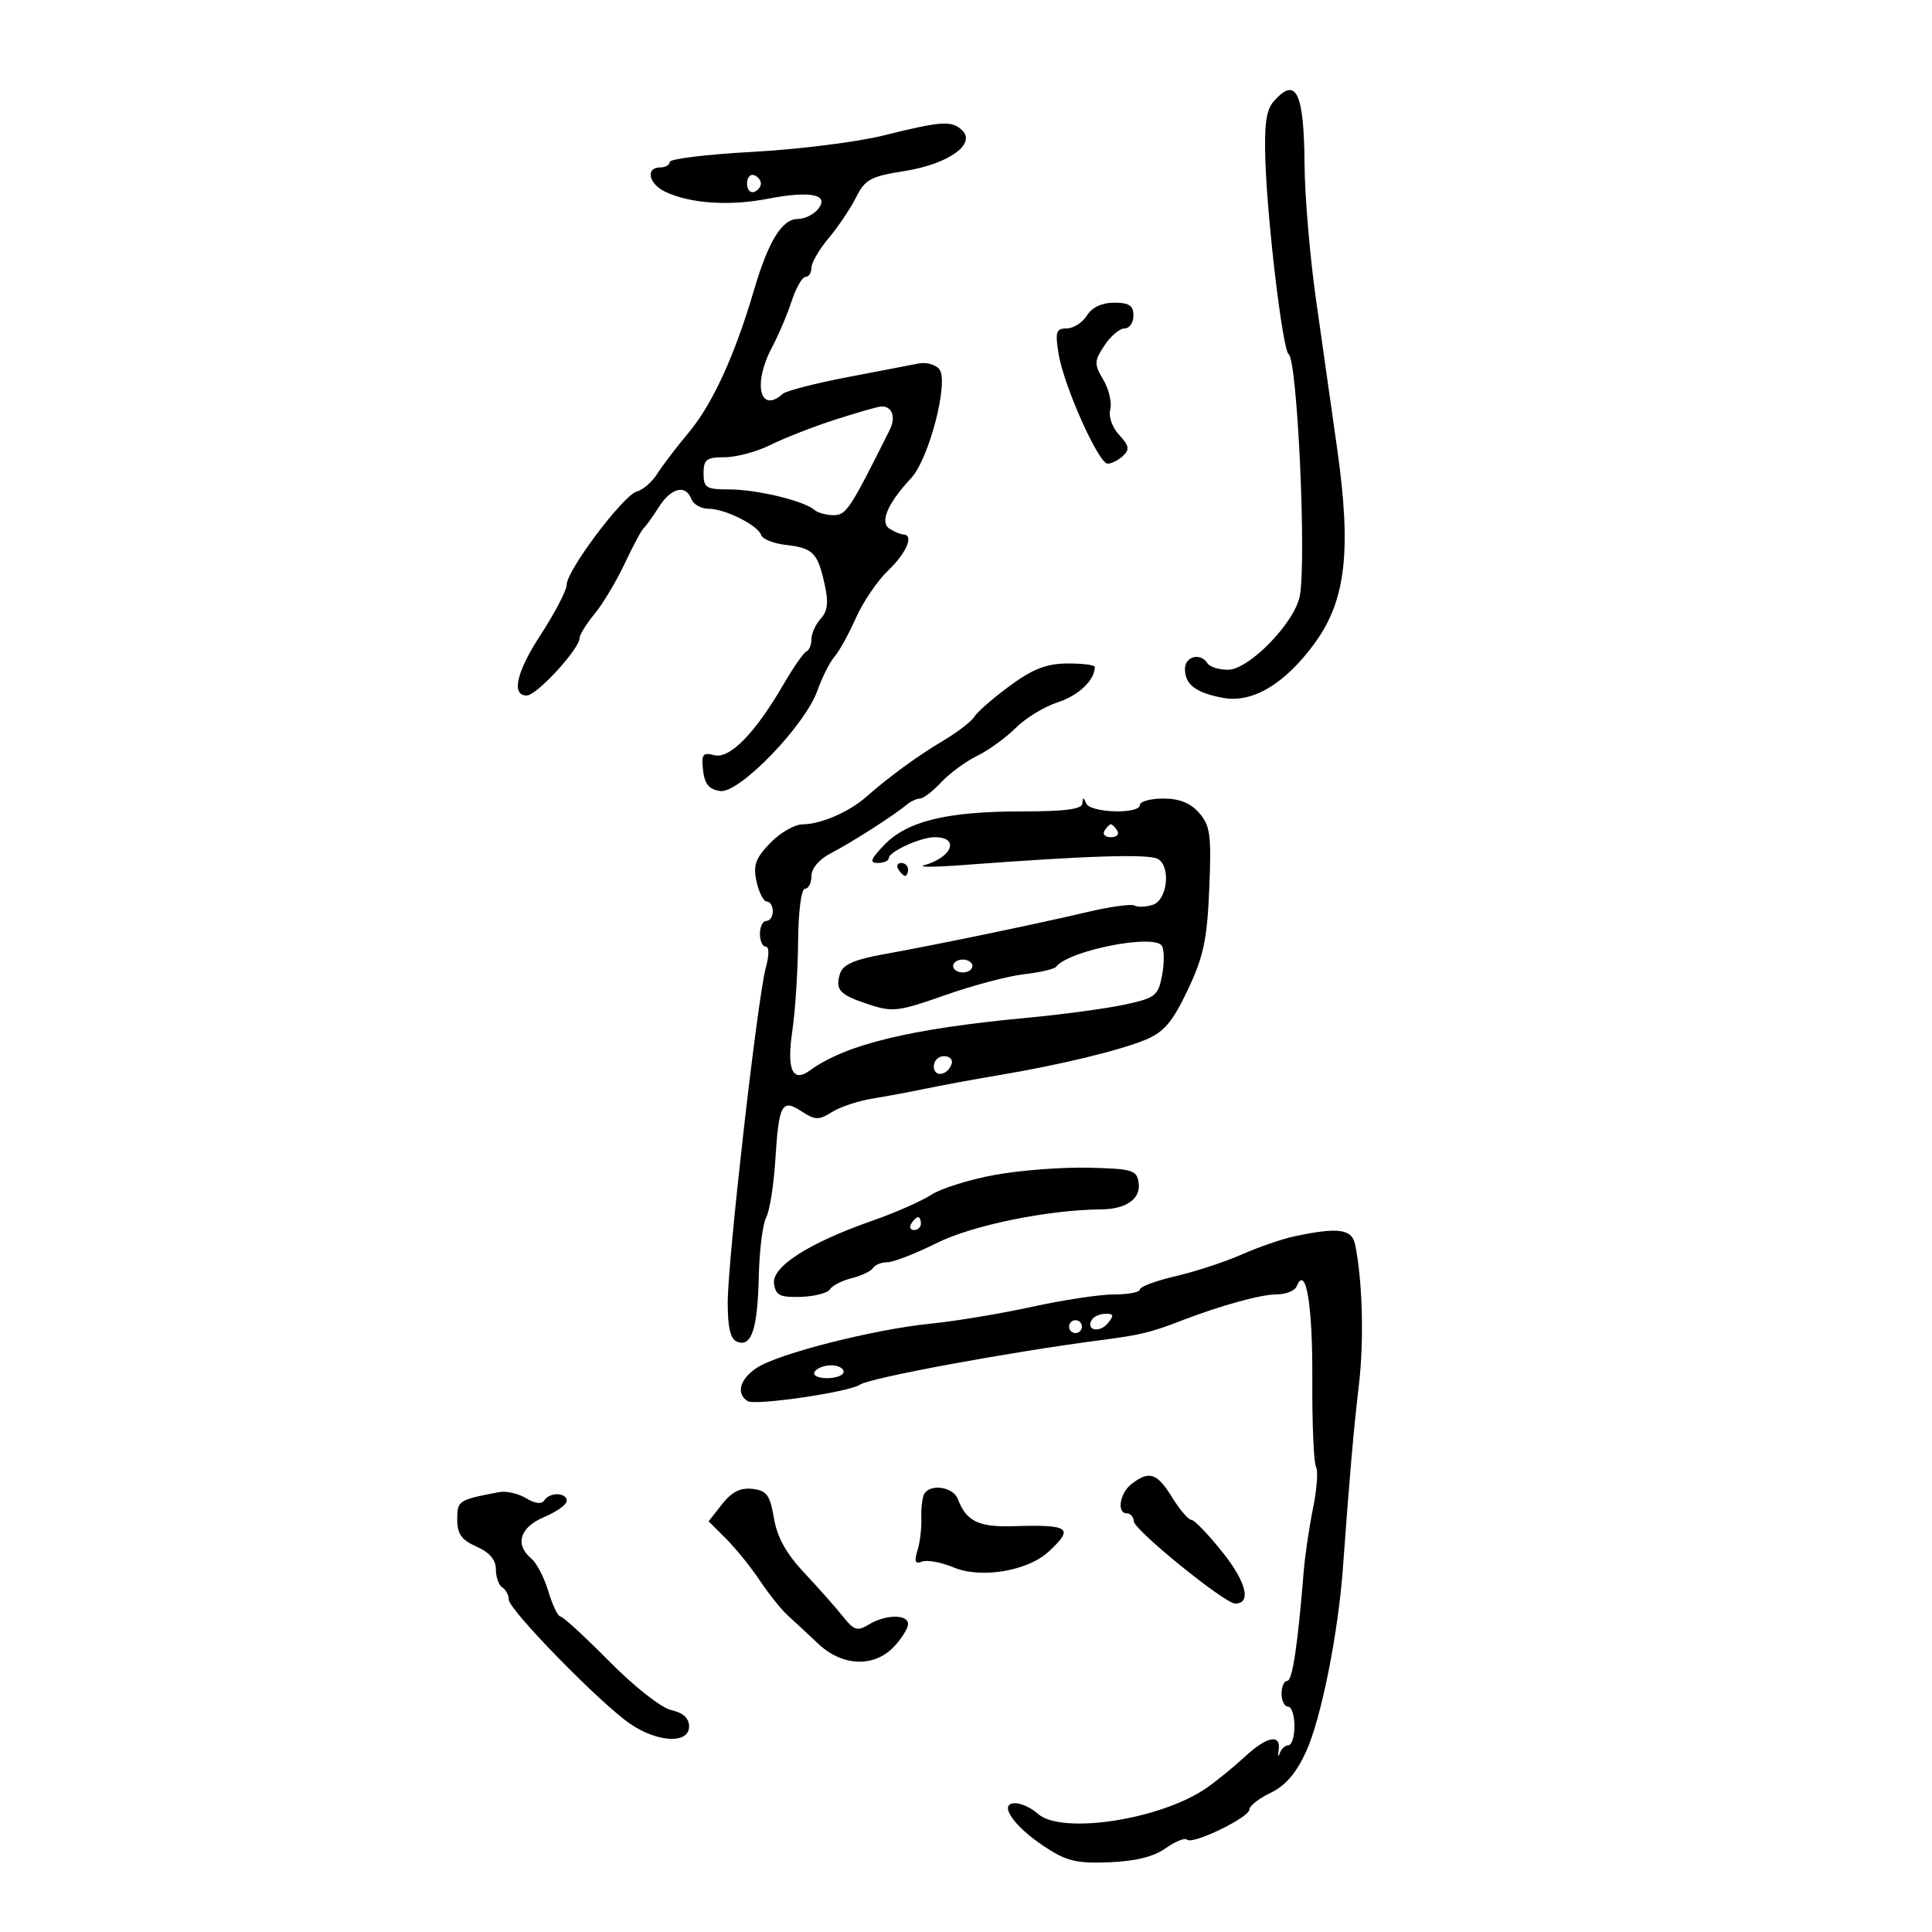 <svg xmlns="http://www.w3.org/2000/svg" width="300" height="300" viewBox="0 0 300 300" version="1.1">
	<path d="M 197.769 15.750 C 196.616 17.060, 196.294 19.385, 196.488 25 C 196.825 34.784, 199.183 54.359, 200.101 55.003 C 201.449 55.948, 202.878 86.794, 201.838 92.500 C 201.081 96.655, 193.952 104, 190.675 104 C 189.269 104, 187.840 103.550, 187.500 103 C 186.443 101.290, 184 101.903, 184 103.878 C 184 106.289, 185.664 107.560, 189.867 108.358 C 194.461 109.230, 199.507 106.229, 204.156 99.860 C 208.984 93.245, 209.875 85.513, 207.636 69.679 C 206.766 63.531, 205.285 53.100, 204.345 46.500 C 203.405 39.900, 202.605 30.450, 202.568 25.500 C 202.483 14.281, 201.257 11.789, 197.769 15.750 M 137.117 21.051 C 133.057 22.059, 123.944 23.198, 116.867 23.583 C 109.790 23.967, 104 24.669, 104 25.141 C 104 25.613, 103.325 26, 102.500 26 C 100.210 26, 100.714 28.524, 103.250 29.751 C 107.065 31.598, 113.237 32.030, 119.210 30.867 C 125.890 29.567, 128.905 30.204, 126.990 32.512 C 126.311 33.330, 124.921 34, 123.901 34 C 121.426 34, 119.322 37.421, 117.053 45.130 C 114.078 55.242, 110.616 62.780, 106.922 67.189 C 105.040 69.436, 102.851 72.308, 102.059 73.571 C 101.266 74.833, 99.841 76.070, 98.892 76.318 C 96.812 76.862, 88 88.571, 88 90.790 C 88 91.654, 86.150 95.200, 83.889 98.670 C 80.190 104.348, 79.364 108, 81.780 108 C 83.340 108, 90 100.760, 90 99.065 C 90 98.564, 91.047 96.881, 92.327 95.327 C 93.607 93.772, 95.713 90.250, 97.008 87.500 C 98.303 84.750, 99.629 82.275, 99.954 82 C 100.280 81.725, 101.334 80.263, 102.296 78.750 C 104.221 75.725, 106.468 75.170, 107.362 77.500 C 107.678 78.325, 108.874 79, 110.018 79 C 112.576 79, 117.684 81.552, 118.195 83.085 C 118.402 83.705, 120.109 84.392, 121.990 84.610 C 126.245 85.106, 126.939 85.796, 128.024 90.608 C 128.681 93.521, 128.540 94.850, 127.447 96.059 C 126.651 96.938, 126 98.372, 126 99.245 C 126 100.119, 125.646 100.983, 125.213 101.167 C 124.780 101.350, 123.176 103.655, 121.647 106.290 C 117.258 113.857, 113.307 117.893, 110.903 117.264 C 109.124 116.799, 108.886 117.122, 109.170 119.613 C 109.415 121.752, 110.103 122.585, 111.826 122.830 C 114.781 123.248, 125.009 112.673, 126.939 107.203 C 127.658 105.166, 128.848 102.809, 129.585 101.963 C 130.321 101.118, 131.813 98.417, 132.899 95.960 C 133.986 93.504, 136.253 90.173, 137.938 88.560 C 140.800 85.818, 141.960 83.020, 140.250 82.985 C 139.838 82.976, 138.891 82.583, 138.147 82.112 C 136.562 81.108, 137.786 78.222, 141.491 74.226 C 144.290 71.208, 147.388 59.172, 145.845 57.313 C 145.254 56.601, 143.810 56.209, 142.636 56.442 C 141.461 56.674, 136.450 57.639, 131.500 58.586 C 126.550 59.534, 122.072 60.689, 121.550 61.154 C 117.990 64.324, 116.870 59.595, 119.853 53.985 C 120.872 52.068, 122.257 48.813, 122.930 46.750 C 123.604 44.688, 124.570 43, 125.078 43 C 125.585 43, 126 42.360, 126 41.577 C 126 40.794, 127.206 38.721, 128.679 36.969 C 130.153 35.218, 132.065 32.371, 132.929 30.642 C 134.320 27.860, 135.187 27.391, 140.494 26.551 C 147.270 25.479, 151.663 22.343, 149.379 20.209 C 147.747 18.685, 146.239 18.788, 137.117 21.051 M 116 28.500 C 116 29.417, 116.484 30.005, 117.075 29.808 C 117.666 29.611, 118.150 29.023, 118.150 28.500 C 118.150 27.977, 117.666 27.389, 117.075 27.192 C 116.484 26.995, 116 27.583, 116 28.500 M 168.768 49 C 168.081 50.100, 166.670 51, 165.632 51 C 163.998 51, 163.828 51.524, 164.367 54.896 C 165.163 59.871, 170.576 72, 172 72 C 172.597 72, 173.669 71.454, 174.383 70.787 C 175.440 69.799, 175.330 69.197, 173.788 67.542 C 172.706 66.381, 172.111 64.682, 172.400 63.579 C 172.678 62.517, 172.195 60.446, 171.328 58.978 C 169.879 56.525, 169.892 56.094, 171.491 53.655 C 172.447 52.195, 173.853 51, 174.615 51 C 175.377 51, 176 50.100, 176 49 C 176 47.446, 175.333 47, 173.008 47 C 171.100 47, 169.565 47.724, 168.768 49 M 129.500 65.223 C 126.200 66.291, 121.770 68.027, 119.655 69.082 C 117.541 70.137, 114.335 71, 112.530 71 C 109.698 71, 109.250 71.341, 109.250 73.500 C 109.250 75.751, 109.649 76, 113.259 76 C 117.491 76, 124.849 77.767, 126.450 79.169 C 126.973 79.626, 128.322 79.998, 129.450 79.997 C 131.408 79.993, 131.994 79.101, 138.175 66.709 C 139.188 64.677, 138.462 62.931, 136.691 63.141 C 136.036 63.219, 132.800 64.156, 129.500 65.223 M 156.825 106.480 C 154.253 108.367, 151.778 110.518, 151.325 111.260 C 150.871 112.003, 148.700 113.681, 146.500 114.990 C 142.447 117.401, 138.139 120.544, 134.500 123.742 C 131.819 126.098, 127.416 128, 124.640 128 C 123.394 128, 121.120 129.309, 119.588 130.909 C 117.294 133.302, 116.921 134.365, 117.480 136.909 C 117.853 138.609, 118.573 140, 119.079 140 C 119.586 140, 120 140.675, 120 141.500 C 120 142.325, 119.550 143, 119 143 C 118.450 143, 118 143.900, 118 145 C 118 146.100, 118.408 147, 118.906 147 C 119.446 147, 119.450 148.315, 118.917 150.250 C 117.638 154.890, 113 195.648, 113 202.250 C 113 206.223, 113.419 207.947, 114.485 208.356 C 116.702 209.207, 117.640 206.354, 117.824 198.196 C 117.914 194.178, 118.428 190.069, 118.965 189.065 C 119.503 188.060, 120.144 184.052, 120.389 180.157 C 120.940 171.413, 121.400 170.561, 124.482 172.580 C 126.578 173.953, 127.135 173.965, 129.180 172.681 C 130.456 171.880, 133.300 170.934, 135.500 170.579 C 137.700 170.225, 141.525 169.512, 144 168.996 C 146.475 168.480, 151.425 167.569, 155 166.971 C 164.597 165.365, 174.033 163.079, 178 161.399 C 180.769 160.226, 182.114 158.619, 184.438 153.708 C 186.889 148.528, 187.442 145.927, 187.773 138 C 188.122 129.667, 187.931 128.224, 186.218 126.250 C 184.862 124.688, 183.155 124, 180.633 124 C 178.635 124, 177 124.450, 177 125 C 177 126.464, 169.260 126.231, 168.662 124.750 C 168.259 123.750, 168.142 123.750, 168.079 124.750 C 168.022 125.657, 165.394 126, 158.514 126 C 147.001 126, 140.840 127.513, 137.297 131.212 C 135.164 133.439, 134.965 134, 136.313 134 C 137.241 134, 138.004 133.662, 138.008 133.250 C 138.018 132.248, 142.953 130, 145.140 130 C 149.063 130, 147.896 133.099, 143.500 134.357 C 142.400 134.672, 145.100 134.659, 149.500 134.327 C 169.032 132.855, 178.489 132.566, 179.839 133.401 C 181.844 134.640, 181.242 139.789, 179.009 140.497 C 177.914 140.845, 176.642 140.897, 176.182 140.613 C 175.723 140.329, 172.456 140.775, 168.924 141.604 C 160.799 143.511, 145.373 146.710, 137.272 148.168 C 132.712 148.988, 130.886 149.783, 130.457 151.135 C 129.639 153.714, 130.322 154.456, 134.910 155.970 C 138.600 157.188, 139.542 157.074, 146.710 154.542 C 150.995 153.028, 156.525 151.560, 159 151.280 C 161.475 150.999, 163.725 150.475, 164 150.115 C 165.930 147.586, 179.237 144.957, 180.420 146.871 C 180.793 147.473, 180.805 149.521, 180.449 151.422 C 179.847 154.630, 179.432 154.957, 174.650 155.991 C 171.818 156.603, 165 157.526, 159.500 158.041 C 141.351 159.742, 131.366 162.160, 125.778 166.207 C 123.041 168.189, 122.135 166.134, 123.041 160 C 123.488 156.975, 123.887 150.787, 123.927 146.250 C 123.969 141.465, 124.420 138, 125 138 C 125.550 138, 126 137.112, 126 136.026 C 126 134.847, 127.199 133.432, 128.972 132.514 C 132.184 130.854, 138.754 126.654, 140.708 125.014 C 141.372 124.456, 142.337 124, 142.853 124 C 143.368 124, 144.850 122.864, 146.145 121.475 C 147.440 120.086, 149.956 118.237, 151.736 117.367 C 153.517 116.497, 156.217 114.540, 157.736 113.019 C 159.256 111.498, 162.191 109.711, 164.258 109.047 C 167.471 108.015, 170 105.601, 170 103.566 C 170 103.255, 168.088 103.011, 165.750 103.025 C 162.508 103.044, 160.391 103.864, 156.825 106.480 M 171.500 129 C 171.160 129.550, 171.610 130, 172.500 130 C 173.390 130, 173.840 129.550, 173.500 129 C 173.160 128.450, 172.710 128, 172.500 128 C 172.290 128, 171.840 128.450, 171.500 129 M 139.500 135 C 139.840 135.550, 140.316 136, 140.559 136 C 140.802 136, 141 135.550, 141 135 C 141 134.450, 140.523 134, 139.941 134 C 139.359 134, 139.160 134.450, 139.500 135 M 148 150 C 148 150.550, 148.675 151, 149.500 151 C 150.325 151, 151 150.550, 151 150 C 151 149.450, 150.325 149, 149.500 149 C 148.675 149, 148 149.450, 148 150 M 145 165.583 C 145 167.349, 147.153 167.042, 147.771 165.188 C 147.989 164.534, 147.454 164, 146.583 164 C 145.713 164, 145 164.713, 145 165.583 M 154.399 182.451 C 150.493 183.170, 146.080 184.557, 144.593 185.531 C 143.105 186.506, 138.991 188.316, 135.451 189.553 C 125.599 192.995, 119.816 196.699, 120.191 199.327 C 120.451 201.156, 121.112 201.480, 124.363 201.376 C 126.488 201.308, 128.517 200.781, 128.873 200.205 C 129.229 199.630, 130.757 198.848, 132.269 198.469 C 133.782 198.089, 135.266 197.378, 135.568 196.889 C 135.871 196.400, 136.872 196, 137.793 196 C 138.714 196, 142.180 194.651, 145.497 193.002 C 151.034 190.248, 162.742 187.857, 171 187.793 C 174.870 187.762, 177.161 186.142, 176.811 183.682 C 176.526 181.680, 175.882 181.485, 169 181.321 C 164.875 181.223, 158.304 181.731, 154.399 182.451 M 141.500 190 C 141.160 190.550, 141.359 191, 141.941 191 C 142.523 191, 143 190.550, 143 190 C 143 189.450, 142.802 189, 142.559 189 C 142.316 189, 141.840 189.450, 141.500 190 M 201 191.976 C 199.075 192.386, 195.399 193.653, 192.830 194.791 C 190.262 195.929, 185.650 197.444, 182.580 198.157 C 179.511 198.871, 177 199.802, 177 200.227 C 177 200.652, 175.195 201, 172.989 201 C 170.784 201, 165.046 201.864, 160.239 202.920 C 155.433 203.975, 148.350 205.154, 144.500 205.539 C 135.719 206.416, 120.911 210.173, 117.547 212.377 C 114.873 214.129, 114.238 216.411, 116.104 217.565 C 117.285 218.294, 131.827 216.168, 133.500 215.021 C 135.064 213.949, 156.747 209.939, 171 208.086 C 177.134 207.289, 178.647 206.921, 183.500 205.046 C 189.441 202.751, 195.813 200.991, 198.167 200.995 C 199.633 200.998, 201.062 200.438, 201.341 199.750 C 202.761 196.250, 203.833 202.545, 203.774 214.039 C 203.738 221.014, 203.997 227.186, 204.349 227.755 C 204.700 228.324, 204.497 231.200, 203.897 234.145 C 203.297 237.090, 202.642 241.525, 202.441 244 C 201.497 255.624, 200.687 261, 199.880 261 C 199.396 261, 199 261.900, 199 263 C 199 264.100, 199.450 265, 200 265 C 200.550 265, 201 266.350, 201 268 C 201 269.650, 200.583 271, 200.073 271 C 199.564 271, 198.953 271.563, 198.717 272.250 C 198.480 272.938, 198.405 272.712, 198.550 271.750 C 198.935 269.186, 196.713 269.612, 193.339 272.750 C 191.713 274.262, 189.059 276.432, 187.441 277.571 C 180.382 282.541, 164.808 284.946, 161.146 281.632 C 160.154 280.734, 158.575 280, 157.636 280 C 154.959 280, 157.332 283.529, 162.154 286.720 C 165.599 289, 167.145 289.376, 172.251 289.174 C 176.312 289.014, 179.170 288.303, 181.003 286.998 C 182.501 285.931, 183.995 285.328, 184.324 285.658 C 185.159 286.493, 194 282.218, 194 280.979 C 194 280.423, 195.483 279.260, 197.296 278.396 C 199.584 277.305, 201.269 275.350, 202.803 272.006 C 205.128 266.937, 207.779 253.746, 208.520 243.550 C 209.576 229.020, 210.188 222.023, 211.014 215 C 211.823 208.126, 211.571 198.859, 210.423 193.250 C 209.925 190.819, 207.786 190.530, 201 191.976 M 169.543 204.931 C 168.541 206.552, 170.718 207.045, 172.009 205.489 C 173.014 204.278, 172.953 204, 171.681 204 C 170.822 204, 169.859 204.419, 169.543 204.931 M 166 206 C 166 206.550, 166.450 207, 167 207 C 167.550 207, 168 206.550, 168 206 C 168 205.450, 167.550 205, 167 205 C 166.450 205, 166 205.450, 166 206 M 126.500 213 C 126.149 213.567, 126.990 214, 128.441 214 C 129.848 214, 131 213.550, 131 213 C 131 212.450, 130.127 212, 129.059 212 C 127.991 212, 126.840 212.450, 126.500 213 M 175.750 230.392 C 173.870 231.819, 173.352 235, 175 235 C 175.550 235, 176.031 235.563, 176.068 236.250 C 176.143 237.614, 190.189 249, 191.796 249 C 194.351 249, 193.543 245.687, 189.860 241.062 C 187.643 238.278, 185.455 236, 184.996 236 C 184.538 236, 183.190 234.425, 182 232.500 C 179.668 228.726, 178.475 228.324, 175.750 230.392 M 77.500 231.696 C 71.147 232.908, 71 233.004, 71 235.935 C 71 238.193, 71.663 239.126, 74 240.160 C 76.020 241.054, 77 242.206, 77 243.685 C 77 244.893, 77.450 246.160, 78 246.500 C 78.550 246.840, 79 247.688, 79 248.384 C 79 249.963, 93.294 264.581, 97.884 267.696 C 102.179 270.611, 107 270.814, 107 268.079 C 107 266.798, 106.084 265.956, 104.250 265.551 C 102.692 265.206, 98.512 261.922, 94.606 257.971 C 90.814 254.137, 87.397 251, 87.014 251 C 86.630 251, 85.793 249.253, 85.154 247.119 C 84.514 244.984, 83.318 242.679, 82.495 241.996 C 79.892 239.836, 80.733 237.138, 84.500 235.564 C 86.425 234.760, 88 233.629, 88 233.051 C 88 231.720, 85.321 231.672, 84.507 232.989 C 84.122 233.612, 83.082 233.485, 81.698 232.646 C 80.489 231.914, 78.600 231.487, 77.500 231.696 M 112.132 233.559 L 110.033 236.228 112.766 238.959 C 114.270 240.460, 116.625 243.378, 118 245.442 C 119.375 247.506, 121.321 249.938, 122.325 250.847 C 123.329 251.756, 125.463 253.738, 127.066 255.250 C 130.808 258.779, 135.747 258.962, 138.826 255.686 C 140.022 254.413, 141 252.838, 141 252.186 C 141 250.631, 137.518 250.668, 134.921 252.250 C 133.136 253.338, 132.612 253.176, 130.885 251 C 129.793 249.625, 127.098 246.583, 124.896 244.240 C 122.094 241.259, 120.677 238.708, 120.174 235.740 C 119.563 232.138, 119.062 231.454, 116.844 231.195 C 114.980 230.977, 113.631 231.654, 112.132 233.559 M 143.538 231.938 C 143.220 232.454, 143.007 234.141, 143.065 235.688 C 143.124 237.235, 142.854 239.519, 142.466 240.765 C 141.928 242.489, 142.099 242.899, 143.182 242.484 C 143.965 242.183, 146.173 242.592, 148.090 243.393 C 152.346 245.172, 159.601 243.952, 162.868 240.908 C 166.830 237.217, 166.120 236.721, 157.251 236.987 C 151.933 237.147, 150.033 236.203, 148.725 232.750 C 148.025 230.900, 144.519 230.351, 143.538 231.938" stroke="none" fill="black" fill-rule="evenodd"/>
</svg>